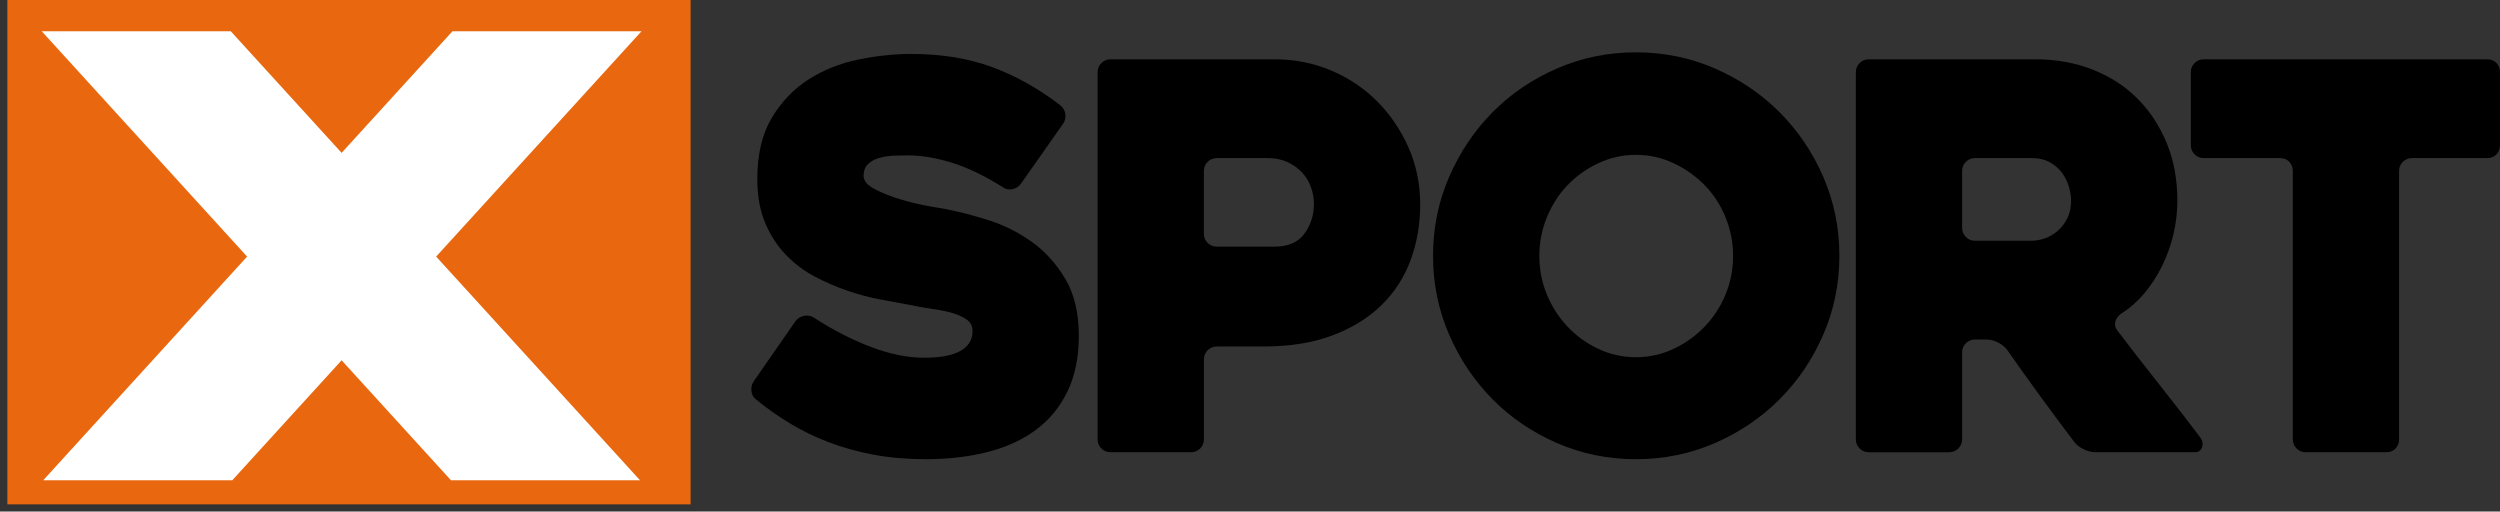 <svg clip-rule="evenodd" fill-rule="evenodd" stroke-linejoin="round" stroke-miterlimit="2" version="1.1" viewBox="0 0 1066.7 218.26" xml:space="preserve" xmlns="http://www.w3.org/2000/svg">
    <rect x="0" y="0" width="1066.7" height="218.26" fill="#333333" stroke="none"/>
    <g transform="matrix(-3.928 0 0 3.928 30871 -29978)">
        <rect x="7784.2" y="7631.1" width="74.216" height="55.56" fill="#e9680f"/>
    </g>
    <g transform="matrix(3.928 0 0 3.928 347.18 83.482)">
        <path d="m0 13.234c2.099 1.361 4.178 2.43 6.238 3.208 2.06 0.777 3.985 1.165 5.773 1.165 1.71 0 3.011-0.242 3.906-0.729 0.894-0.485 1.341-1.214 1.341-2.186 0-0.505-0.195-0.904-0.583-1.196-0.389-0.291-0.904-0.533-1.545-0.729-0.642-0.193-1.391-0.348-2.245-0.465-0.855-0.117-1.73-0.273-2.623-0.467-0.856-0.155-1.857-0.34-3.003-0.554-1.147-0.214-2.323-0.525-3.528-0.933s-2.4-0.923-3.585-1.545c-1.187-0.621-2.246-1.419-3.178-2.39-0.933-0.971-1.682-2.129-2.244-3.47-0.565-1.341-0.846-2.924-0.846-4.751 0-2.682 0.524-4.898 1.574-6.647s2.381-3.138 3.993-4.168c1.614-1.031 3.411-1.75 5.394-2.158 1.982-0.408 3.906-0.612 5.772-0.612 3.265 0 6.19 0.476 8.775 1.428 2.585 0.953 5.062 2.343 7.433 4.169 0.311 0.272 0.487 0.603 0.526 0.991 0.038 0.389-0.059 0.739-0.292 1.049l-4.548 6.472c-0.234 0.311-0.545 0.506-0.933 0.583-0.388 0.079-0.739 0-1.05-0.232-1.981-1.245-3.829-2.129-5.538-2.654-1.711-0.524-3.285-0.786-4.722-0.786-0.429 0-0.924 9e-3 -1.488 0.029-0.563 0.019-1.098 0.097-1.602 0.233-0.507 0.136-0.924 0.36-1.254 0.67-0.331 0.312-0.496 0.739-0.496 1.283 0 0.545 0.408 1.03 1.224 1.457 0.817 0.428 1.75 0.798 2.799 1.108 1.049 0.312 2.06 0.554 3.032 0.729 0.971 0.175 1.593 0.283 1.866 0.321 1.399 0.272 2.934 0.67 4.606 1.195 1.67 0.525 3.236 1.302 4.694 2.332 1.457 1.03 2.681 2.372 3.672 4.023 0.992 1.653 1.487 3.723 1.487 6.209 0 2.332-0.408 4.344-1.224 6.035s-1.953 3.081-3.411 4.169-3.207 1.895-5.247 2.419c-2.041 0.525-4.306 0.788-6.793 0.788-2.022 0-3.906-0.166-5.655-0.496s-3.382-0.787-4.898-1.37c-1.516-0.584-2.926-1.273-4.227-2.069-1.303-0.797-2.498-1.642-3.586-2.538-0.312-0.232-0.487-0.553-0.525-0.962-0.039-0.408 0.059-0.767 0.292-1.078l4.49-6.472c0.233-0.31 0.544-0.504 0.932-0.583 0.388-0.077 0.738-0.018 1.05 0.175" fill-rule="nonzero"/>
    </g>
    <g transform="matrix(3.928 0 0 3.928 540.83 150.81)">
        <path d="m0-21.222h-5.507c-0.391 0-0.723 0.135-0.997 0.406-0.272 0.271-0.409 0.598-0.409 0.985v6.838c0 0.386 0.137 0.715 0.409 0.985 0.274 0.27 0.606 0.406 0.997 0.406h6.269c1.484 0 2.568-0.473 3.251-1.419 0.683-0.947 1.026-2.019 1.026-3.218 0-0.617-0.107-1.225-0.323-1.825-0.215-0.599-0.536-1.129-0.966-1.593-0.43-0.463-0.957-0.841-1.582-1.13-0.625-0.29-1.348-0.435-2.168-0.435m-0.426 20.465h-5.085c-0.389 0-0.721 0.136-0.993 0.407-0.273 0.274-0.409 0.604-0.409 0.992v8.687c0 0.389-0.136 0.72-0.406 0.991-0.272 0.272-0.6 0.409-0.987 0.409h-8.759c-0.388 0-0.717-0.137-0.987-0.409-0.271-0.271-0.406-0.602-0.406-0.991v-39.88c0-0.388 0.136-0.719 0.408-0.991 0.272-0.271 0.603-0.409 0.991-0.409h17.841c2.177 0 4.228 0.409 6.152 1.225 1.923 0.816 3.594 1.944 5.014 3.381 1.418 1.439 2.545 3.111 3.382 5.015 0.835 1.905 1.253 3.945 1.253 6.122s-0.351 4.208-1.052 6.093-1.763 3.518-3.185 4.897c-1.423 1.381-3.196 2.469-5.32 3.266-2.124 0.796-4.607 1.195-7.452 1.195" fill-rule="nonzero"/>
    </g>
    <g transform="matrix(3.928 0 0 3.928 656.8 109.13)">
        <path d="m0 0c0 1.477 0.271 2.877 0.815 4.198 0.544 1.322 1.292 2.488 2.246 3.498 0.952 1.011 2.069 1.817 3.352 2.419 1.282 0.604 2.643 0.904 4.081 0.904s2.799-0.3 4.082-0.904c1.282-0.602 2.409-1.408 3.381-2.419 0.972-1.01 1.73-2.176 2.274-3.498 0.544-1.321 0.817-2.721 0.817-4.198 0-1.438-0.273-2.828-0.817-4.169s-1.302-2.507-2.274-3.498c-0.972-0.992-2.099-1.788-3.381-2.391-1.283-0.602-2.644-0.903-4.082-0.903s-2.799 0.301-4.081 0.903c-1.283 0.603-2.4 1.399-3.352 2.391-0.954 0.991-1.702 2.157-2.246 3.498s-0.815 2.731-0.815 4.169m-11.545 0c0-3.032 0.583-5.89 1.749-8.571 1.166-2.682 2.74-5.023 4.723-7.026 1.982-2.001 4.314-3.585 6.997-4.752 2.681-1.166 5.538-1.749 8.57-1.749s5.889 0.583 8.57 1.749c2.683 1.167 5.025 2.751 7.027 4.752 2.001 2.003 3.586 4.344 4.752 7.026 1.166 2.681 1.749 5.539 1.749 8.571 0 3.031-0.583 5.889-1.749 8.571-1.166 2.681-2.751 5.024-4.752 7.025-2.002 2.002-4.344 3.586-7.027 4.752-2.681 1.166-5.538 1.75-8.57 1.75s-5.889-0.584-8.57-1.75c-2.683-1.166-5.015-2.75-6.997-4.752-1.983-2.001-3.557-4.344-4.723-7.025-1.166-2.682-1.749-5.54-1.749-8.571" fill-rule="nonzero"/>
    </g>
    <g transform="matrix(3.928 0 0 3.928 842.67 115.55)">
        <path d="m0-3.266h6.15c0.463 0 0.948-0.087 1.451-0.262s0.965-0.446 1.391-0.816c0.426-0.369 0.774-0.826 1.045-1.37 0.271-0.545 0.406-1.185 0.406-1.925 0-0.388-0.068-0.844-0.203-1.369-0.136-0.525-0.367-1.029-0.695-1.516-0.329-0.486-0.774-0.894-1.335-1.225-0.562-0.33-1.247-0.495-2.06-0.495h-6.15c-0.387 0-0.715 0.136-0.985 0.407-0.273 0.274-0.407 0.604-0.407 0.992v6.181c0 0.388 0.134 0.719 0.407 0.99 0.27 0.273 0.598 0.408 0.985 0.408m-2.799 22.973h-8.73c-0.392 0-0.724-0.137-0.997-0.409-0.274-0.271-0.411-0.602-0.411-0.991v-39.88c0-0.388 0.136-0.719 0.409-0.991 0.271-0.271 0.601-0.409 0.991-0.409h18.133c2.254 0 4.333 0.379 6.238 1.138 1.904 0.758 3.527 1.817 4.869 3.177 1.341 1.361 2.39 2.973 3.148 4.839 0.758 1.865 1.136 3.927 1.136 6.18 0 1.246-0.144 2.479-0.436 3.704-0.292 1.223-0.71 2.381-1.254 3.468-0.545 1.089-1.186 2.07-1.924 2.945-0.739 0.874-1.574 1.603-2.507 2.186-0.311 0.233-0.515 0.516-0.612 0.845-0.098 0.33-0.029 0.651 0.204 0.962 1.477 1.944 3.031 3.946 4.664 6.006 1.633 2.061 3.091 3.945 4.373 5.655 0.234 0.312 0.291 0.651 0.175 1.02-0.116 0.37-0.37 0.555-0.758 0.555h-10.845c-0.389 0-0.807-0.107-1.254-0.321-0.447-0.213-0.787-0.475-1.019-0.787-1.238-1.633-2.467-3.284-3.686-4.956-1.218-1.671-2.427-3.362-3.627-5.073-0.231-0.31-0.56-0.573-0.986-0.787s-0.832-0.32-1.218-0.32h-1.276c-0.388 0-0.716 0.136-0.986 0.408-0.273 0.272-0.407 0.603-0.407 0.99v9.446c0 0.389-0.137 0.72-0.411 0.991-0.273 0.272-0.606 0.409-0.996 0.409" fill-rule="nonzero"/>
    </g>
    <g transform="matrix(3.928 0 0 3.928 1061.2 150.81)">
        <path d="m0-21.222h-8.162c-0.39 0-0.72 0.136-0.991 0.407-0.273 0.274-0.409 0.604-0.409 0.992v29.152c0 0.389-0.126 0.72-0.378 0.991-0.254 0.272-0.594 0.409-1.021 0.409h-8.746c-0.389 0-0.72-0.137-0.991-0.409-0.273-0.271-0.408-0.602-0.408-0.991v-29.152c0-0.388-0.126-0.718-0.379-0.992-0.253-0.271-0.593-0.407-1.02-0.407h-8.279c-0.39 0-0.72-0.136-0.991-0.408-0.273-0.272-0.409-0.603-0.409-0.991v-7.93c0-0.388 0.136-0.719 0.409-0.991 0.271-0.271 0.601-0.409 0.991-0.409h30.784c0.428 0 0.768 0.138 1.021 0.409 0.251 0.272 0.378 0.603 0.378 0.991v7.93c0 0.388-0.127 0.719-0.378 0.991-0.253 0.272-0.593 0.408-1.021 0.408" fill-rule="nonzero"/>
    </g>
    <g transform="matrix(3.928 0 0 3.928 186.09 108.78)">
        <path d="m0 0.178 22.308-24.476h-20.535l-12.041 13.21-12.04-13.21h-20.534l22.308 24.476-22.146 24.298h20.534l11.878-13.033 11.879 13.033h20.535z" fill="#fff" fill-rule="nonzero"/>
    </g>
</svg>
